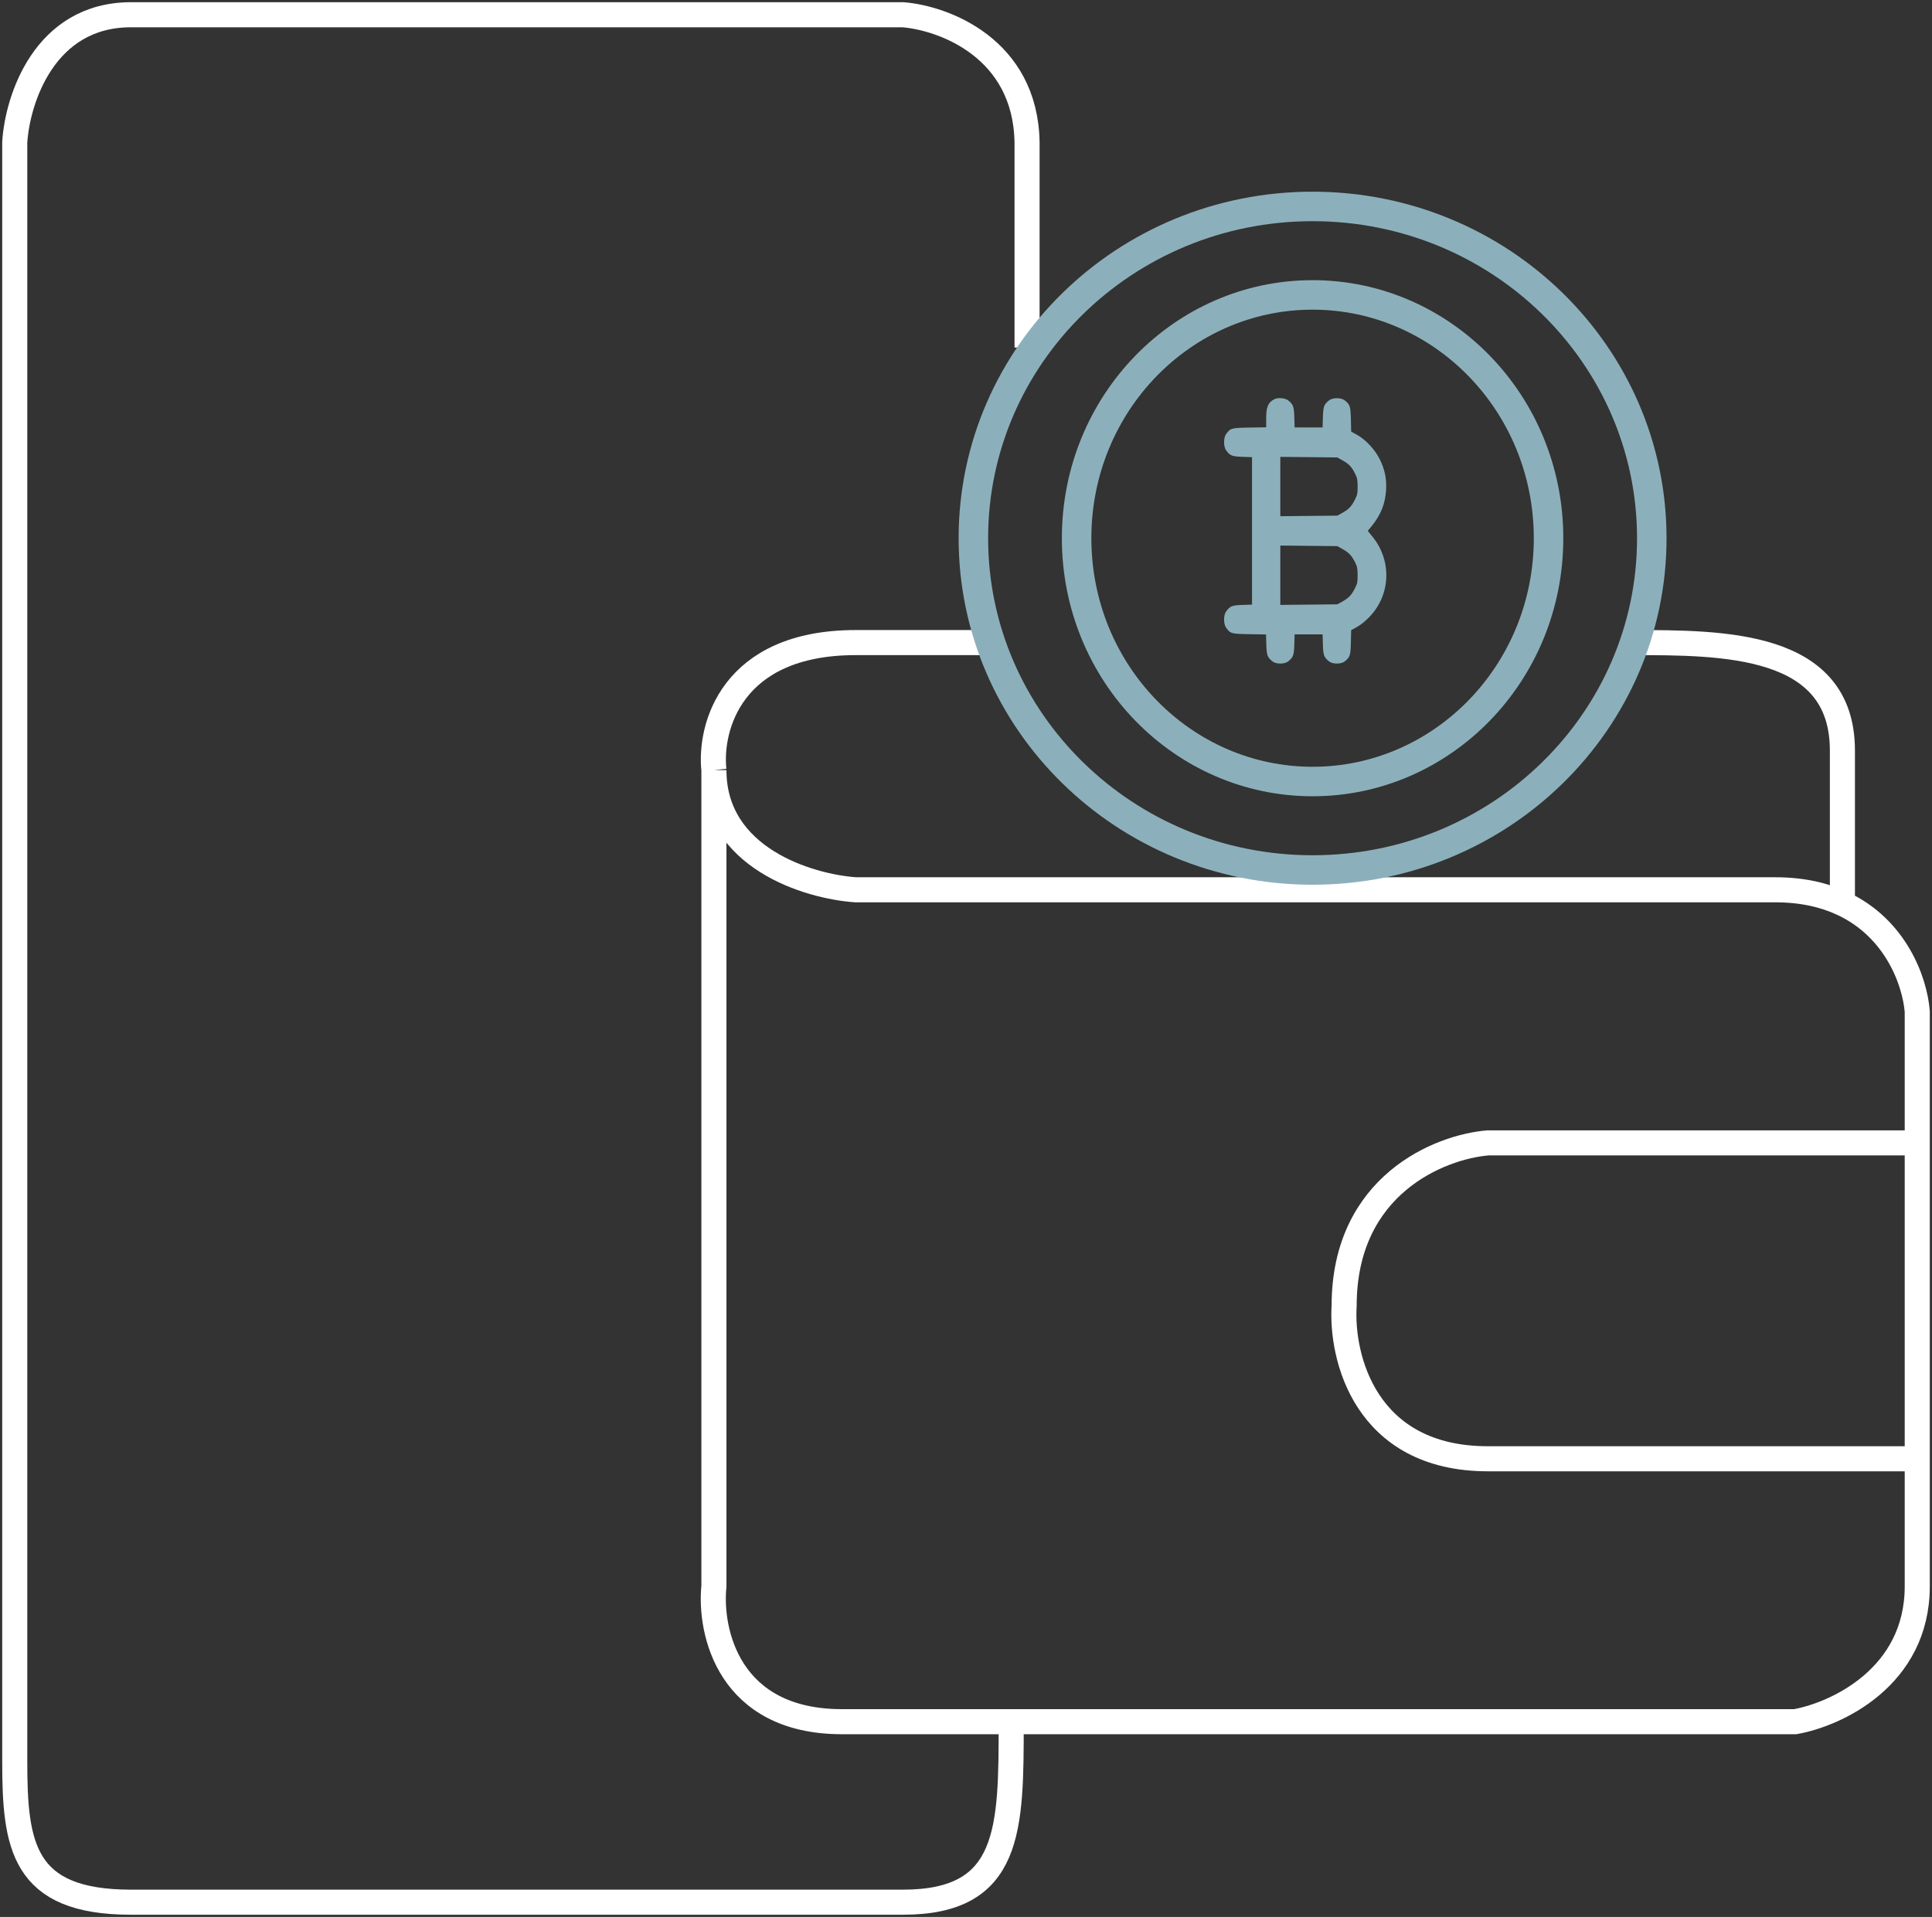 <svg width="131" height="130" viewBox="0 0 131 130" fill="none" xmlns="http://www.w3.org/2000/svg">
<rect x="0" y="0" width="131" height="130" fill="#333333" stroke="none"/>
<path d="M69.64 23.57V9.649C69.533 3.262 63.986 1.222 61.227 1H8.879C3.003 1 1.178 6.766 1 9.649V119.42C0.999 125.133 1.507 129 8.879 129H61.227C68.564 129 68.564 124.059 68.564 116.759M68.564 116.759H121.721C124.48 116.271 130 113.752 130 107.578V98.929M68.564 116.759H57.087C49.395 116.759 48.095 110.638 48.407 107.578V52.227M48.407 52.227C48.407 58.188 54.817 60.121 58.022 60.343H120.385C122.199 60.343 123.697 60.696 124.925 61.268M48.407 52.227C48.095 49.344 49.582 43.578 58.022 43.578H60.626H67.243M110.629 43.578C116.906 43.578 124.925 43.578 124.925 50.896V61.268M124.925 61.268C128.546 62.954 129.834 66.54 130 68.593V77.507M130 77.507H100.888C97.639 77.773 91.14 80.355 91.14 88.551C90.917 92.01 92.555 98.929 100.888 98.929H130M130 77.507V98.929" stroke="white" stroke-width="1.7"/>
<path d="M112 36.5C112 48.907 101.722 59 89 59C76.278 59 66 48.907 66 36.5C66 24.093 76.278 14 89 14C101.722 14 112 24.093 112 36.5Z" stroke="#8CB0BB" stroke-width="2"/>
<path d="M105 36.5C105 45.64 97.809 53 89 53C80.191 53 73 45.64 73 36.5C73 27.36 80.191 20 89 20C97.809 20 105 27.36 105 36.5Z" stroke="#8CB0BB" stroke-width="2"/>
<path fill-rule="evenodd" clip-rule="evenodd" d="M86.423 27.066C85.988 27.276 85.853 27.589 85.853 28.391V28.978L84.719 28.997C83.477 29.019 83.426 29.033 83.13 29.448C82.957 29.691 82.957 30.285 83.13 30.528C83.398 30.903 83.531 30.957 84.239 30.98L84.894 31.002V36.003V41.004L84.239 41.025C83.531 41.048 83.398 41.102 83.13 41.478C82.957 41.72 82.957 42.315 83.13 42.557C83.426 42.972 83.478 42.987 84.713 43.008L85.843 43.027L85.863 43.708C85.885 44.444 85.937 44.584 86.296 44.864C86.528 45.045 87.097 45.045 87.329 44.864C87.688 44.584 87.74 44.445 87.762 43.705L87.782 43.02H88.73H89.679L89.699 43.705C89.721 44.445 89.773 44.584 90.132 44.864C90.364 45.045 90.933 45.045 91.165 44.864C91.538 44.573 91.576 44.46 91.597 43.563L91.616 42.736L92.013 42.518C92.259 42.383 92.584 42.119 92.863 41.829C94.298 40.338 94.385 38.026 93.066 36.401L92.741 36.001L92.998 35.689C93.623 34.931 93.932 34.157 93.985 33.215C94.026 32.474 93.903 31.867 93.572 31.178C93.251 30.513 92.607 29.814 92.013 29.488L91.616 29.269L91.597 28.443C91.576 27.545 91.538 27.433 91.165 27.141C90.933 26.96 90.364 26.96 90.132 27.141C89.773 27.421 89.721 27.561 89.699 28.301L89.679 28.986H88.73H87.782L87.762 28.301C87.74 27.565 87.687 27.421 87.338 27.148C87.139 26.993 86.662 26.95 86.423 27.066ZM91.056 31.236C91.477 31.474 91.658 31.671 91.893 32.143C92.028 32.415 92.052 32.543 92.053 32.995C92.054 33.483 92.037 33.561 91.851 33.923C91.625 34.361 91.438 34.55 90.984 34.8L90.678 34.969L88.745 34.989L86.812 35.008V32.995V30.983L88.745 31.002L90.678 31.022L91.056 31.236ZM91.056 37.251C91.477 37.489 91.658 37.686 91.893 38.157C92.028 38.429 92.052 38.557 92.053 39.01C92.054 39.498 92.037 39.576 91.851 39.937C91.625 40.376 91.438 40.564 90.984 40.815L90.678 40.984L88.745 41.003L86.812 41.023V39.01V36.997L88.745 37.017L90.678 37.036L91.056 37.251Z" fill="#8CB0BB"/>
</svg>
